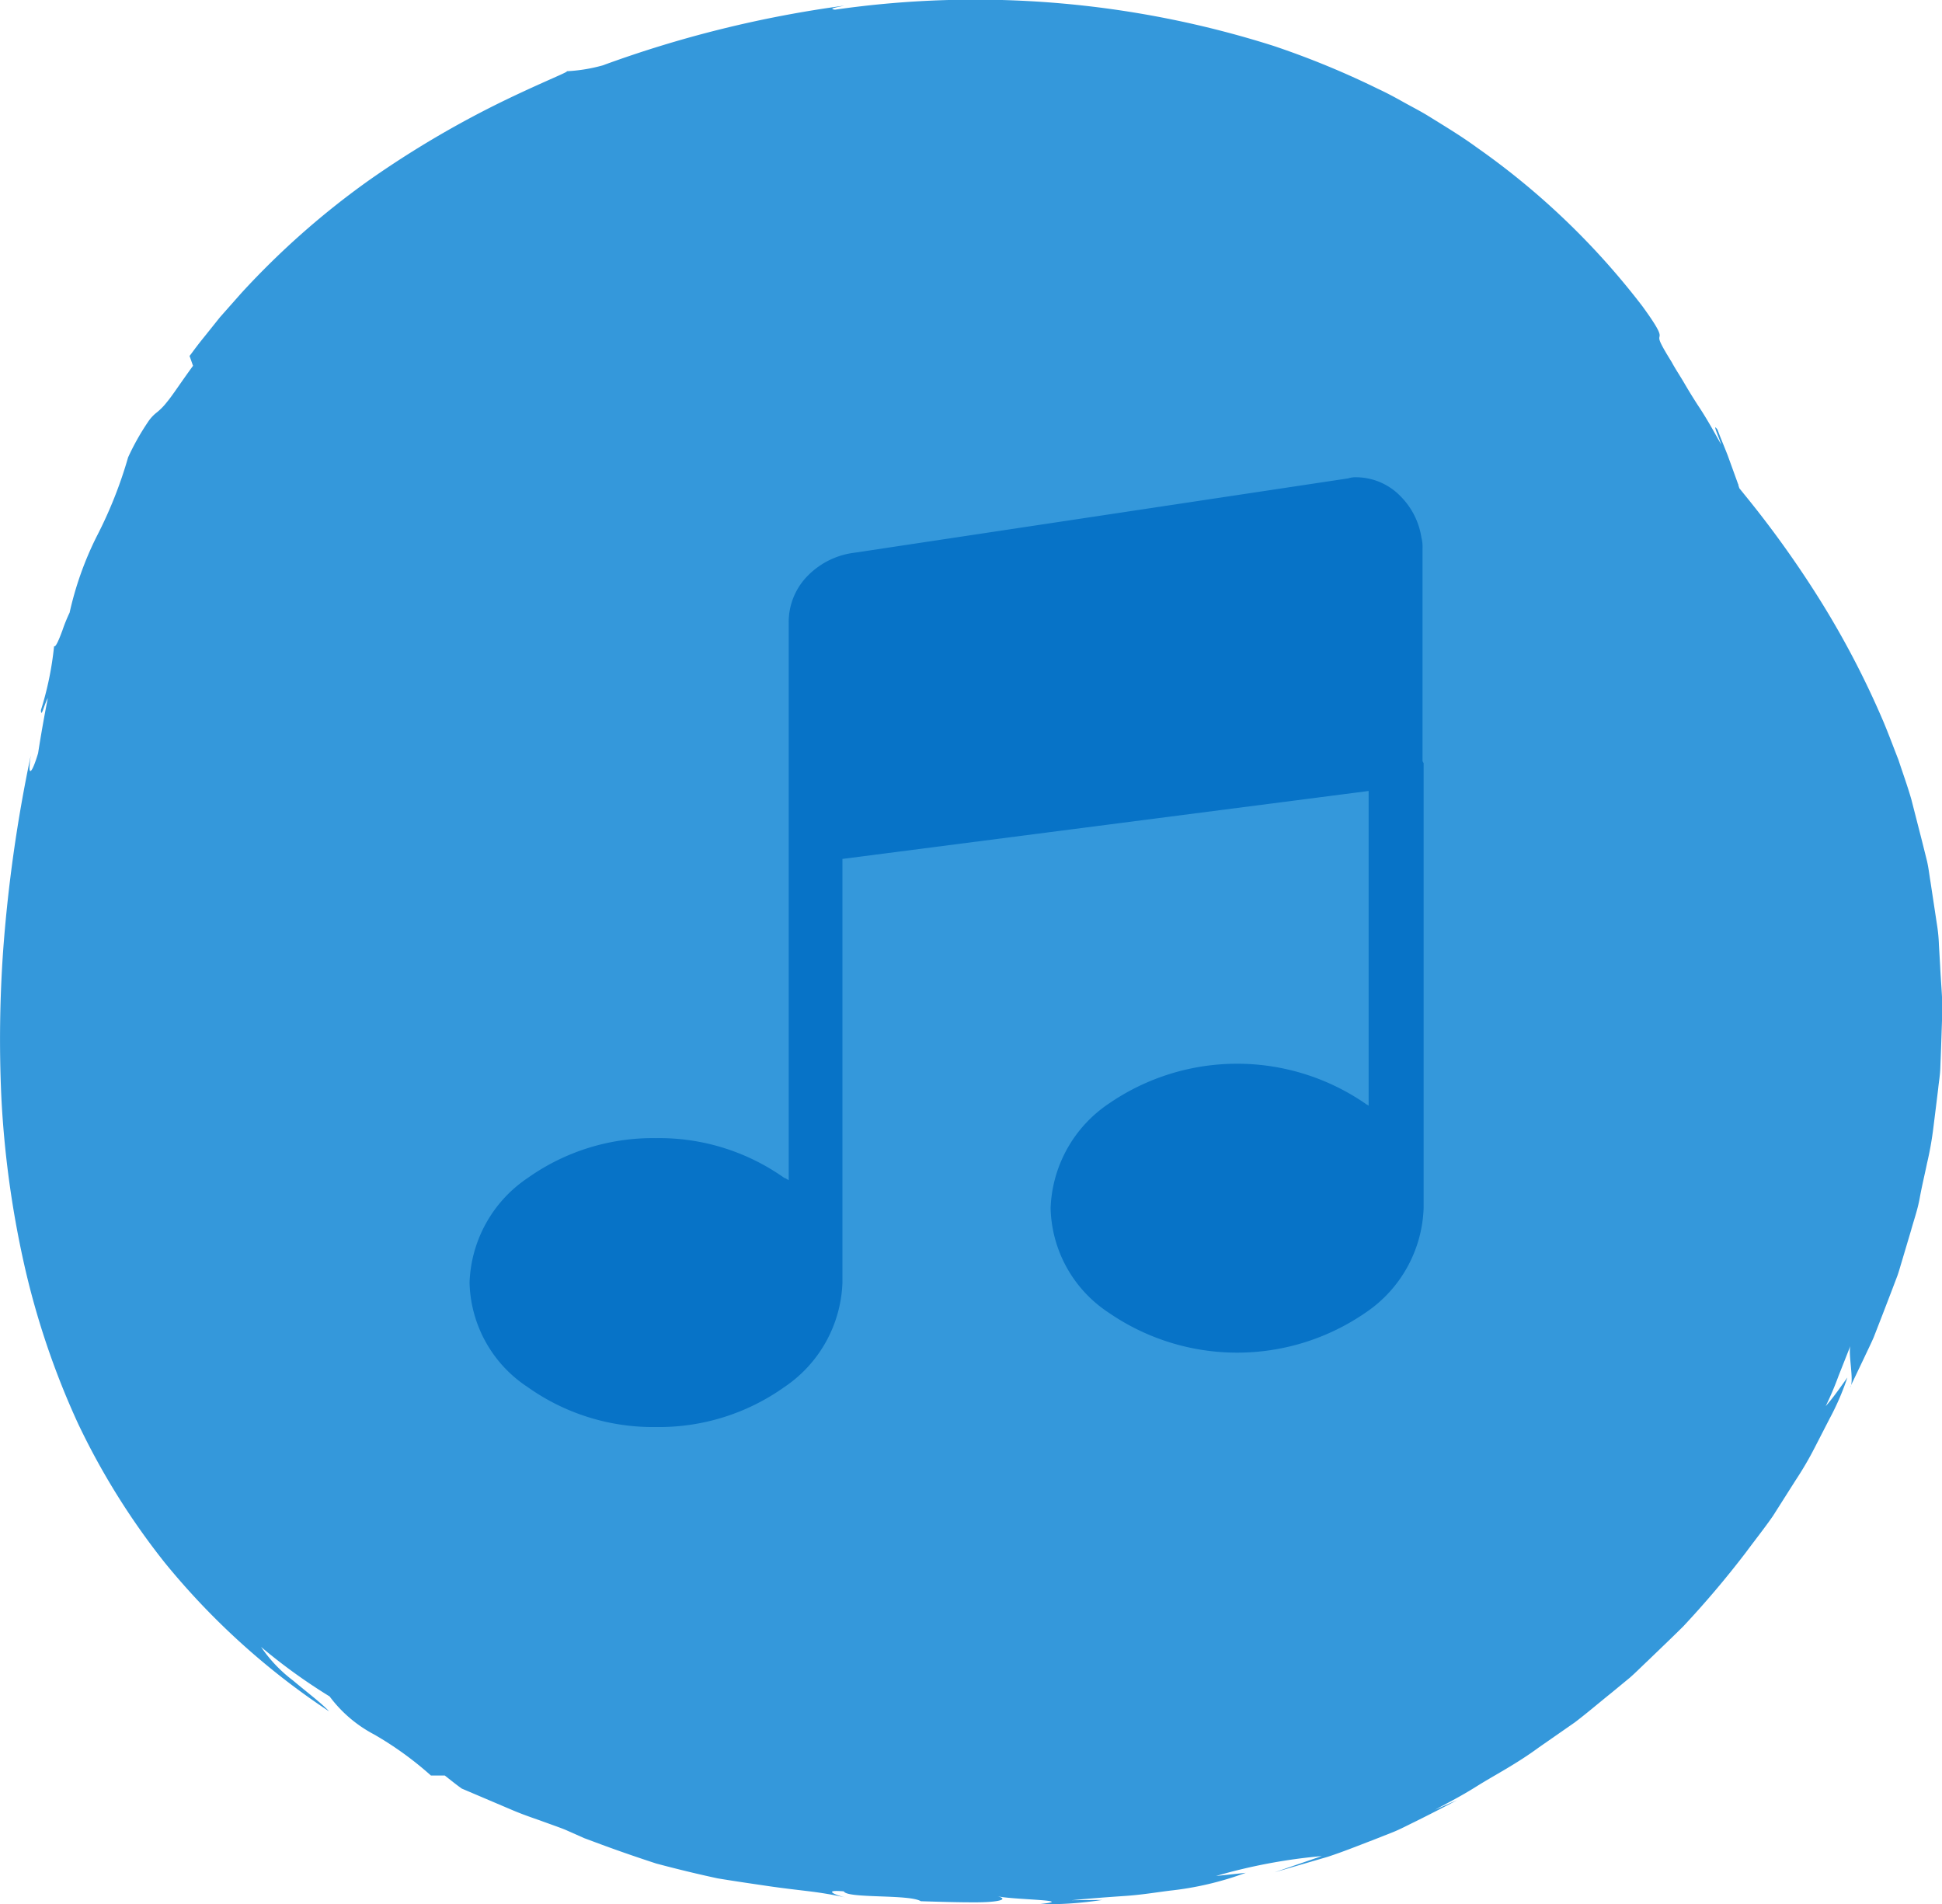<svg xmlns="http://www.w3.org/2000/svg" width="47.93" height="47" viewBox="0 0 47.93 47">
  <g id="Grupo_1964" data-name="Grupo 1964" transform="translate(-1368 -17)">
    <path id="Trazado_3977" data-name="Trazado 3977" d="M2306.708,126.069l-.03-.518a3.952,3.952,0,0,0-.051-.518q-.078-.518-.157-1.037c-.029-.172-.047-.346-.087-.517l-.127-.509-.259-1.011c-.095-.331-.212-.65-.317-.972-.123-.313-.239-.627-.366-.931a21.81,21.81,0,0,0-1.713-3.24,25.407,25.407,0,0,0-1.7-2.35l-.148-.183c-.008-.024-.016-.048-.024-.072l0-.019-.008-.014-.258-.712c-.088-.225-.178-.435-.249-.629-.146-.2.033.183.091.367-.164-.289-.353-.64-.583-.981-.111-.173-.222-.351-.326-.531s-.22-.349-.314-.525c-.328-.528-.313-.562-.3-.628s.011-.152-.418-.743a18.53,18.53,0,0,0-4.095-3.927c-.381-.279-.787-.522-1.188-.771-.2-.124-.413-.231-.62-.347s-.416-.229-.627-.326a21.01,21.01,0,0,0-2.577-1.06,24.314,24.314,0,0,0-10.826-.894c-.17-.023.024-.055.232-.1a28.281,28.281,0,0,0-5.965,1.475,4.03,4.03,0,0,1-.889.144c.088,0-.526.237-1.473.692a24.279,24.279,0,0,0-3.426,2.014,20,20,0,0,0-3.126,2.765l-.531.6-.392.49c-.223.274-.34.449-.359.465l.086.244c-.337.463-.51.736-.642.892a1.517,1.517,0,0,1-.251.258.976.976,0,0,0-.221.24,6.07,6.07,0,0,0-.488.868,10.652,10.652,0,0,1-.778,1.958,8.122,8.122,0,0,0-.666,1.876,4.013,4.013,0,0,0-.177.436c-.081.22-.169.432-.206.39a7.934,7.934,0,0,1-.324,1.577c0,.224.084-.146.169-.294q-.134.682-.24,1.361c-.154.516-.27.63-.18.052a36.272,36.272,0,0,0-.681,4.8,31.3,31.3,0,0,0-.046,3.629,24.486,24.486,0,0,0,.544,4.046,19.816,19.816,0,0,0,1.353,4.025,17.78,17.78,0,0,0,2.137,3.425,18.111,18.111,0,0,0,4.055,3.669c-.183-.2-.543-.469-.887-.759a3.506,3.506,0,0,1-.792-.831,14.086,14.086,0,0,0,1.692,1.222,3.263,3.263,0,0,0,1.1.939,8.352,8.352,0,0,1,1.4,1.012l.342,0c.139.109.276.221.42.323l1.272.541c.325.136.57.211.747.278.357.128.465.167.556.206l.451.2c.294.107.8.307,1.771.624.571.152,1.071.271,1.519.367.453.075.852.132,1.217.186s.7.092,1.024.131.608.088.915.154c-.212-.046-.61-.2-.042-.15.082.181,1.619.066,1.9.243.3.009.932.031,1.409.027s.8-.069.47-.154c.325.093,2.057.094,1.03.2a9.028,9.028,0,0,0,1.571-.105l-.754.007c.492-.047.929-.079,1.327-.106s.757-.088,1.094-.13a7.778,7.778,0,0,0,1.872-.44l-.733.078a13.648,13.648,0,0,1,2.61-.491l-1.165.4,1.308-.381c.4-.131.759-.278,1.113-.412l.523-.207c.172-.071.338-.16.509-.242.339-.168.685-.345,1.052-.539l-.543.238c.231-.131.594-.307,1.026-.579s.974-.547,1.534-.96l.888-.618c.3-.228.591-.478.9-.726l.46-.379c.15-.132.292-.276.439-.414.291-.281.587-.562.876-.849a23.915,23.915,0,0,0,1.548-1.828c.229-.31.464-.605.668-.9l.559-.881a8.3,8.3,0,0,0,.472-.807l.367-.714a6.52,6.52,0,0,0,.438-1.013c-.174.241-.338.484-.535.707a7.906,7.906,0,0,0,.318-.751l.3-.758c-.083.168.1.919-.019,1.048l.358-.75c.07-.15.149-.309.225-.482l.219-.563.24-.625q.062-.164.127-.334c.041-.115.073-.235.11-.356l.224-.753c.072-.261.166-.523.217-.806s.12-.568.181-.862a8.151,8.151,0,0,0,.16-.906q.059-.466.117-.948c.016-.161.045-.321.051-.486s.013-.33.019-.5q.017-.5.034-1.008C2306.756,126.757,2306.724,126.413,2306.708,126.069Z" transform="translate(-890.824 -85.232)" fill="#3498db"/>
    <g id="music-note" transform="translate(1379.589 28.779)" style="mix-blend-mode: multiply;isolation: isolate">
      <g id="Grupo_1763" data-name="Grupo 1763">
        <path id="Trazado_974" data-name="Trazado 974" d="M23.52,7.771V2.556a.905.905,0,0,0-.027-.266,1.834,1.834,0,0,0-.506-1.011A1.532,1.532,0,0,0,21.9.8a.586.586,0,0,0-.213.027L9.5,2.662a1.947,1.947,0,0,0-1.144.559,1.624,1.624,0,0,0-.479,1.171V18.147c-.053-.027-.08-.053-.106-.053A5.336,5.336,0,0,0,4.6,17.11a5.336,5.336,0,0,0-3.166.984A3.243,3.243,0,0,0,0,20.675a3.173,3.173,0,0,0,1.437,2.581A5.336,5.336,0,0,0,4.6,24.24a5.336,5.336,0,0,0,3.166-.984,3.243,3.243,0,0,0,1.437-2.581V10.219L22.19,8.542v7.769c-.027-.027-.053-.027-.08-.053a5.584,5.584,0,0,0-6.332,0,3.243,3.243,0,0,0-1.437,2.581,3.173,3.173,0,0,0,1.437,2.581,5.584,5.584,0,0,0,6.332,0,3.243,3.243,0,0,0,1.437-2.581V7.851A.1.1,0,0,1,23.52,7.771Z" transform="translate(0 -0.8)" fill="#0773c7"/>
      </g>
    </g>
  </g>
</svg>
